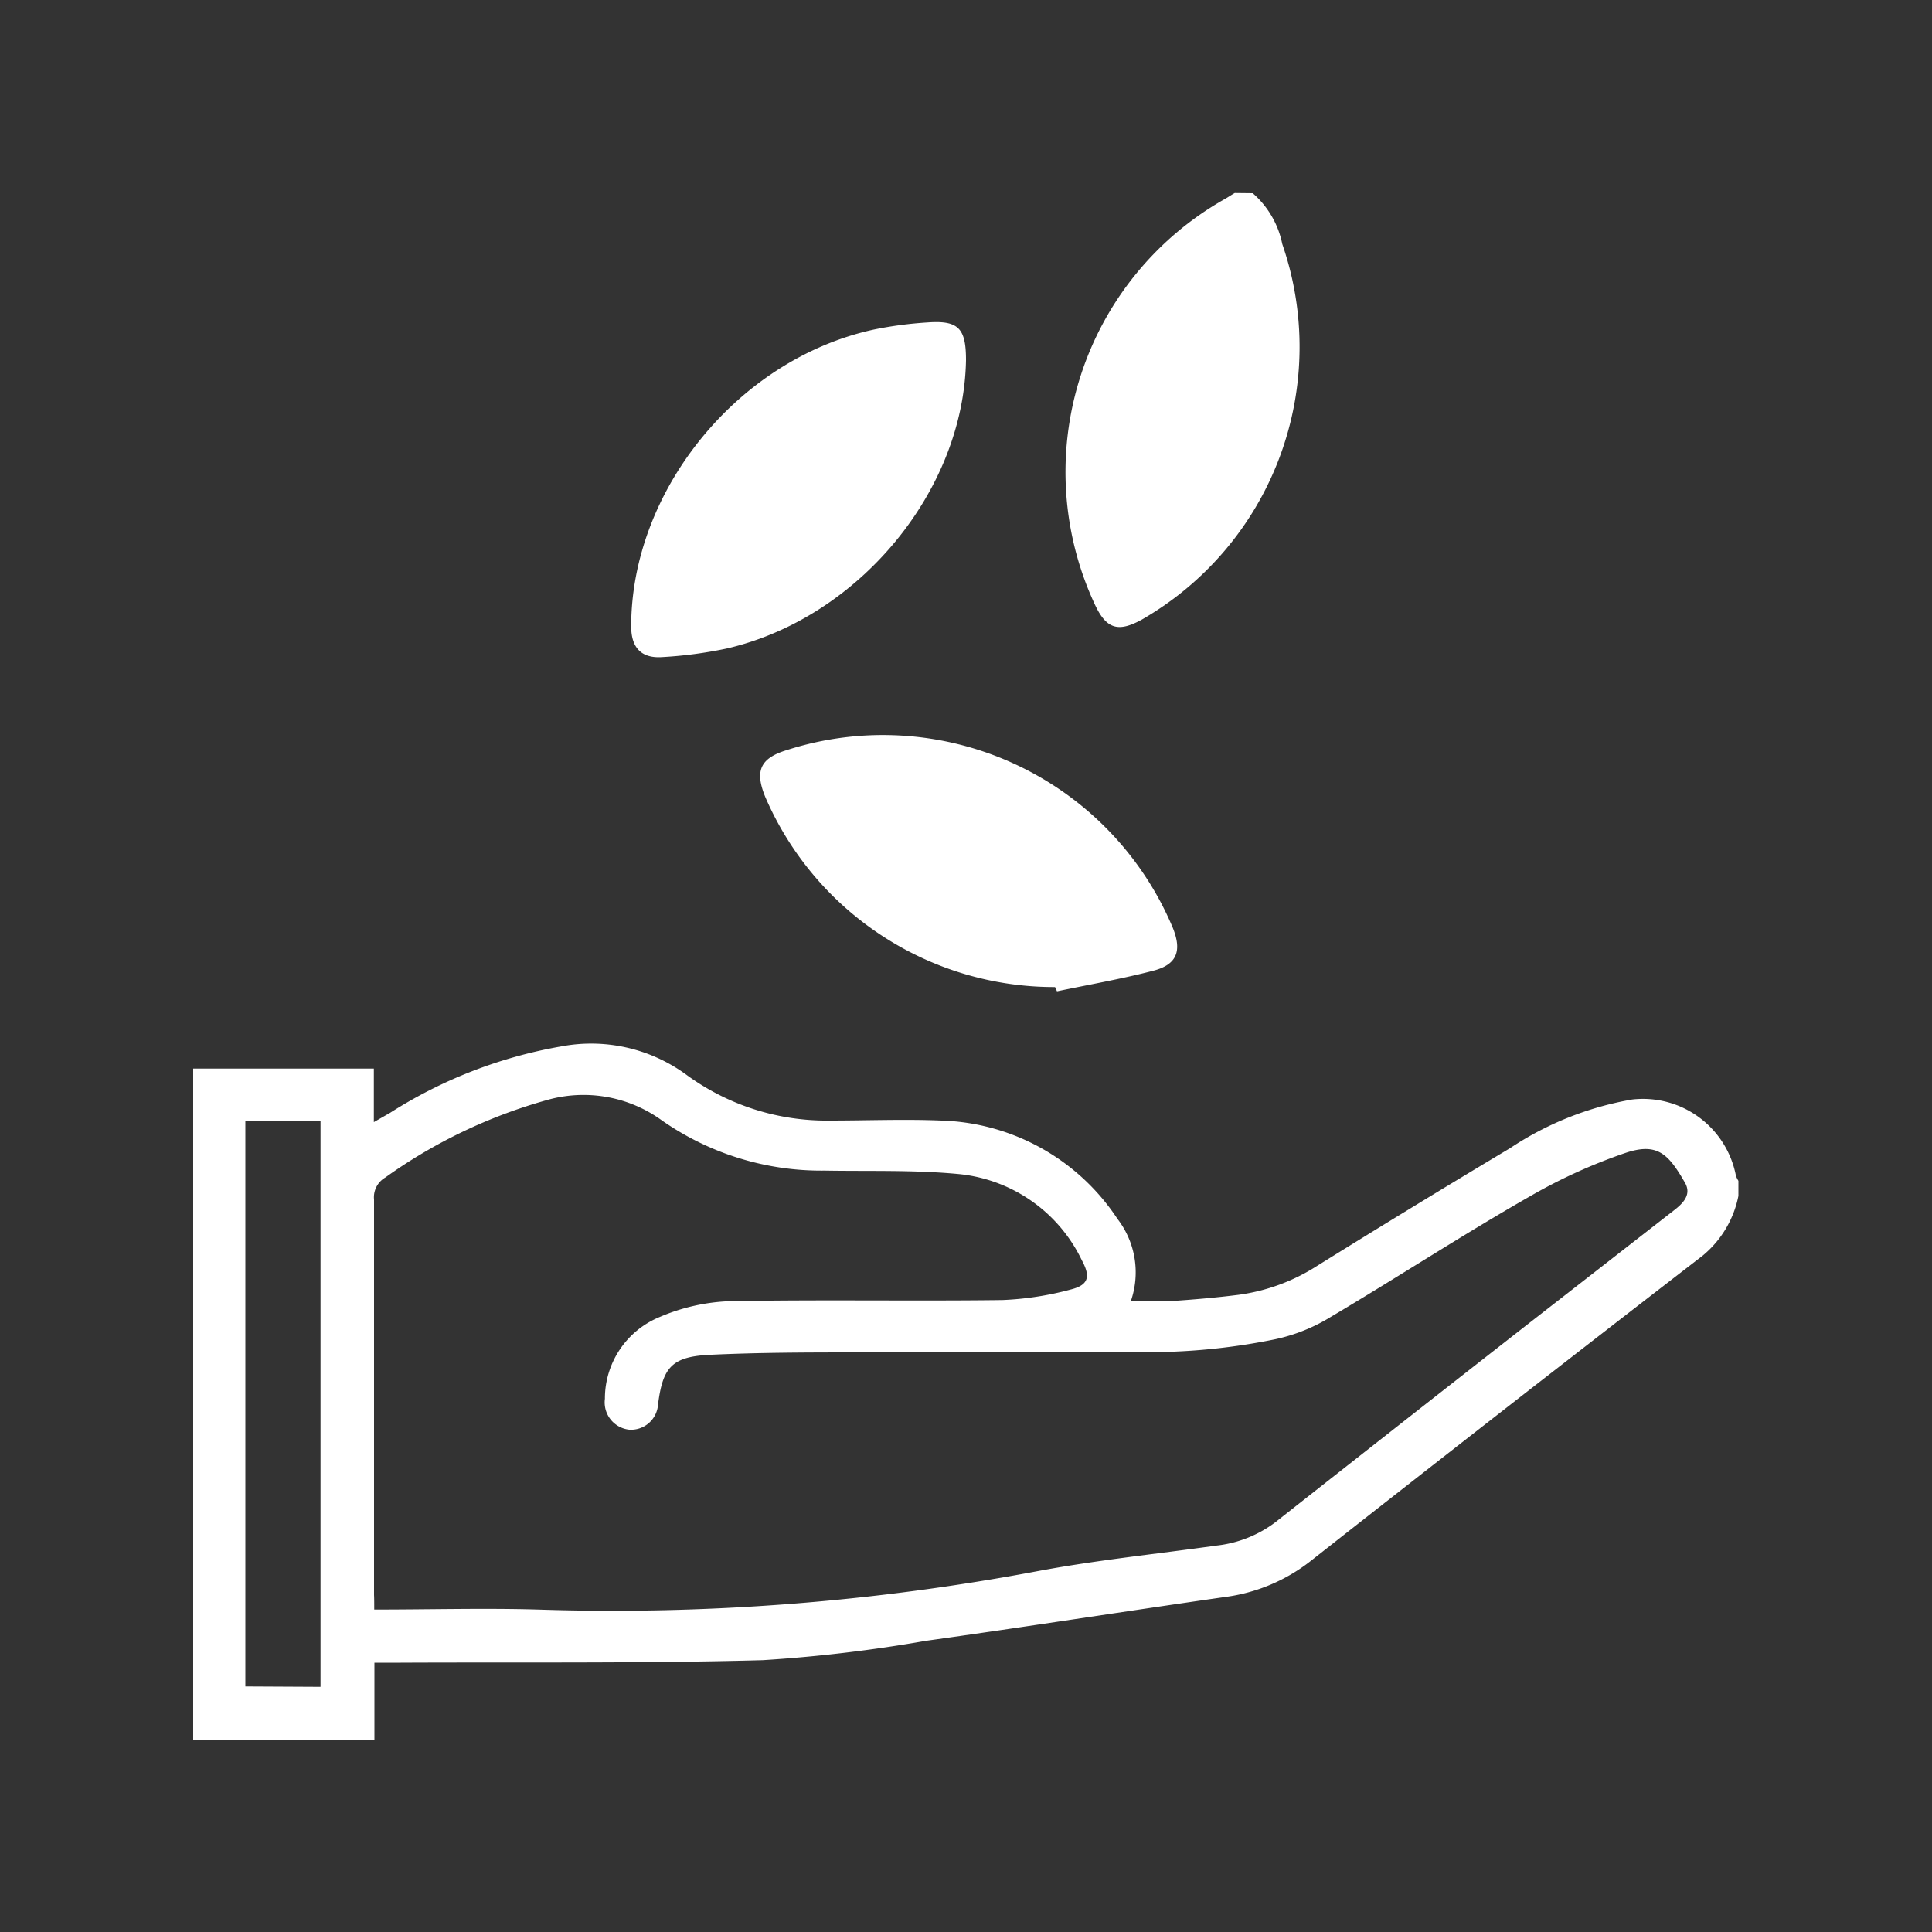 <svg id="Layer_1" data-name="Layer 1" xmlns="http://www.w3.org/2000/svg" viewBox="0 0 100 100"><rect x="0" y="0" width="100" height="100" fill="#333333" stroke="none"/><defs><style>.cls-1{fill:#fff;}</style></defs><title>icon_semente</title><path class="cls-1" d="M10,55.31h9.35v2.77l.84-.48a24.16,24.16,0,0,1,8.87-3.44,8.33,8.33,0,0,1,6.44,1.45A12.28,12.28,0,0,0,42.95,58c1.93,0,3.86-.08,5.78,0a11.32,11.32,0,0,1,9.11,5.09,4.53,4.53,0,0,1,.69,4.26c.73,0,1.39,0,2,0,1.19-.08,2.39-.18,3.57-.33a10,10,0,0,0,4.06-1.49q5-3.11,10-6.1a16.44,16.44,0,0,1,6.32-2.52,4.9,4.9,0,0,1,5.37,3.94,1.24,1.24,0,0,0,.13.27v.78A5.36,5.36,0,0,1,88.12,65Q77.93,72.86,67.81,80.82a9.08,9.08,0,0,1-4.4,1.84c-5.17.74-10.33,1.55-15.5,2.27a76.08,76.08,0,0,1-8.43,1c-6.24.17-12.49.1-18.74.13H19.38v4H10Zm9.37,28c2.9,0,5.69-.08,8.47,0a118.87,118.87,0,0,0,25.93-2c3-.56,6.12-.88,9.18-1.31A6.18,6.18,0,0,0,66,78.8q6.5-5.12,13-10.2l7.64-5.95c.48-.37.93-.82.57-1.44-.86-1.49-1.43-2.1-3.12-1.52a27.84,27.84,0,0,0-4.81,2.18c-3.51,2-6.92,4.23-10.41,6.3a9.1,9.1,0,0,1-2.87,1.15,32.64,32.64,0,0,1-5.49.65C55.26,70,50,70,44.64,70c-2.68,0-5.37,0-8,.13-1.9.11-2.34.69-2.58,2.56A1.4,1.4,0,0,1,32.57,74a1.42,1.42,0,0,1-1.26-1.6,4.56,4.56,0,0,1,2.83-4.23,10.12,10.12,0,0,1,3.6-.82c4.71-.09,9.43,0,14.14-.06a16,16,0,0,0,3.52-.54c.94-.23,1.06-.66.6-1.51a7.92,7.92,0,0,0-6.37-4.47c-2.3-.22-4.62-.14-6.94-.18A14.41,14.41,0,0,1,34.27,58a6.9,6.9,0,0,0-6-1.05,26.73,26.73,0,0,0-8.33,4,1.18,1.18,0,0,0-.58,1.14q0,10.23,0,20.47C19.37,82.75,19.37,83,19.37,83.3Zm-2.78,4V58H12.7V87.29Z"/><path class="cls-1" d="M64.84,10a4.72,4.72,0,0,1,1.53,2.63A16.28,16.28,0,0,1,59.1,32.07c-1.22.67-1.83.49-2.42-.76a16.23,16.23,0,0,1,6.7-21c.18-.1.35-.22.53-.32Z"/><path class="cls-1" d="M54.61,51.09a16.29,16.29,0,0,1-15-9.84c-.55-1.34-.27-2,1.1-2.42a16.27,16.27,0,0,1,20,9.21c.47,1.18.21,1.88-1,2.2-1.65.43-3.33.72-5,1.07Z"/><path class="cls-1" d="M50,18.64C49.88,25.43,44.43,32,37.6,33.57a22.05,22.05,0,0,1-3.31.44c-1.1.08-1.62-.49-1.62-1.59,0-7,5.49-13.82,12.55-15.36A20,20,0,0,1,48,16.69C49.62,16.57,50,17,50,18.64Z"/></svg>